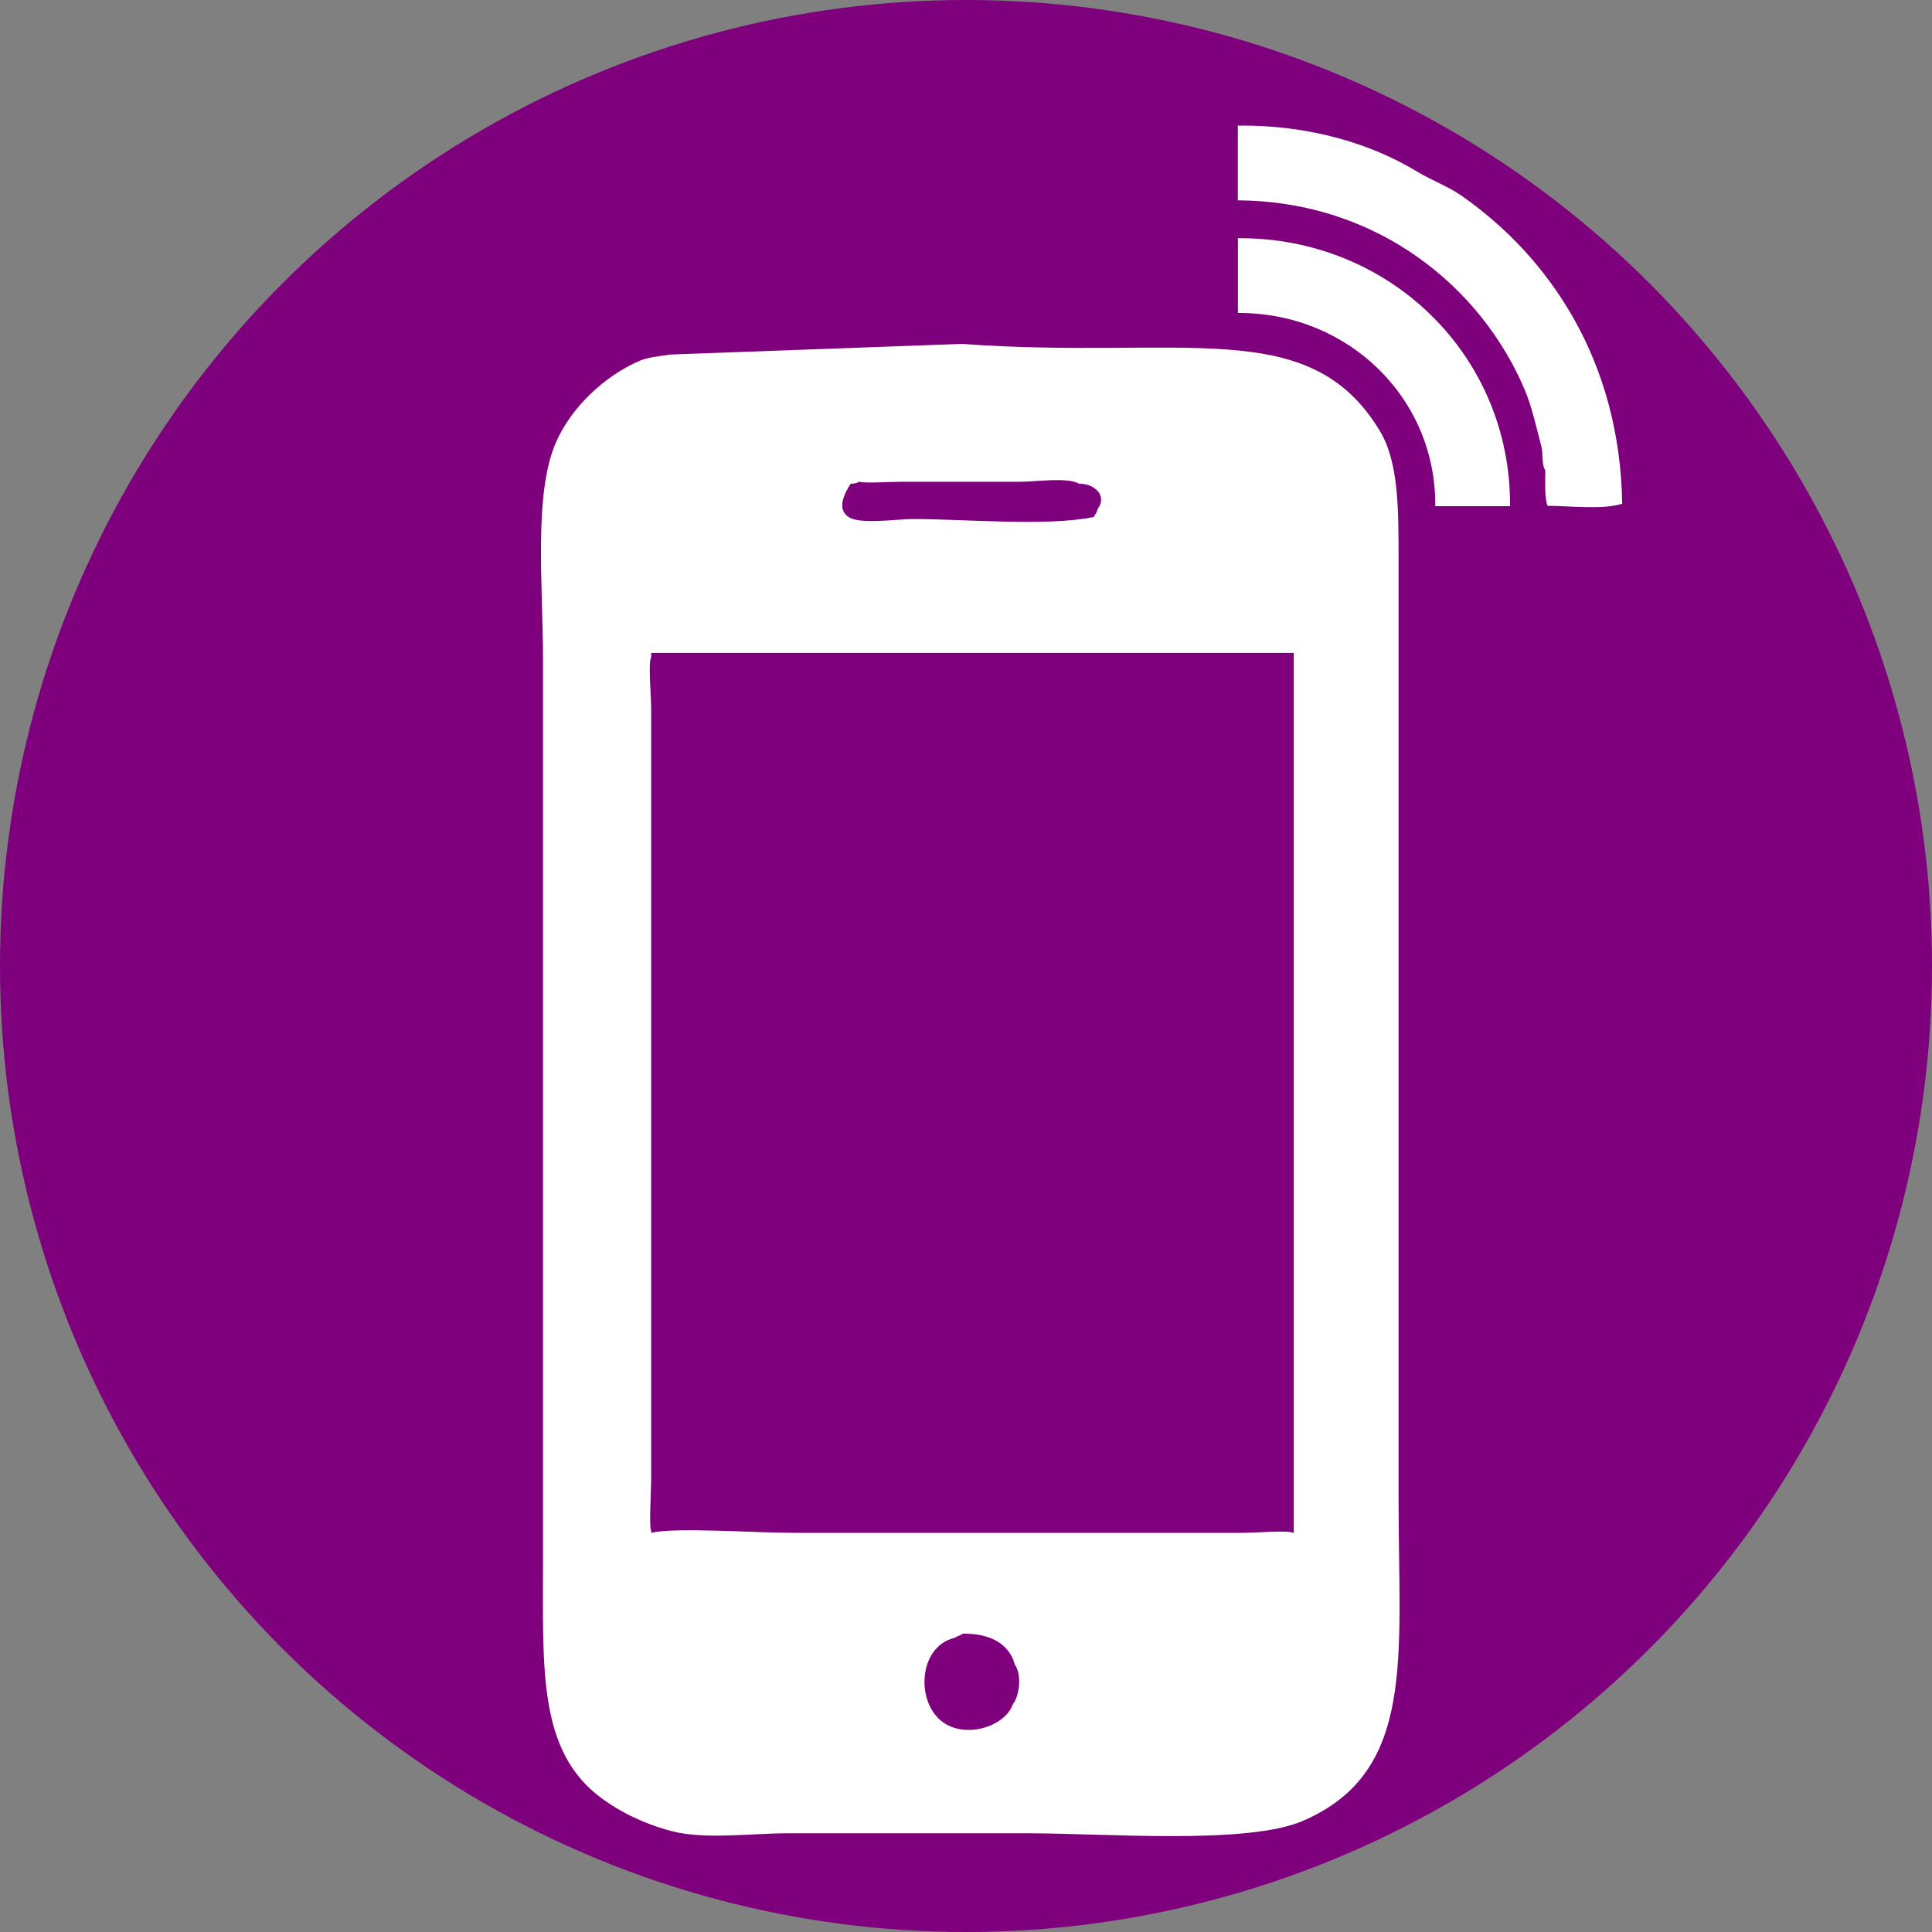 <?xml version="1.0" encoding="utf-8"?>
<!-- Generator: Adobe Illustrator 23.0.6, SVG Export Plug-In . SVG Version: 6.00 Build 0)  -->
<svg version="1.1" xmlns="http://www.w3.org/2000/svg" xmlns:xlink="http://www.w3.org/1999/xlink" x="0px" y="0px"
	 viewBox="0 0 200 200" style="enable-background:new 0 0 200 200;" xml:space="preserve">
<rect x="0" y="0" width="200" height="200" fill="#808080" stroke="none"/>
<style type="text/css">
	.st0{fill:#7E007C;}
	.st1{fill-rule:evenodd;clip-rule:evenodd;fill:#FFFFFF;}
	.st2{fill-rule:evenodd;clip-rule:evenodd;fill:#7E007C;}
</style>
<g id="Layer_1">
	<g>
		<circle class="st0" cx="100" cy="100" r="100"/>
	</g>
</g>
<g id="Layer_3">
	<path class="st1" d="M128.15,13c7.41-0.08,13.83,1.9,18.49,4.73c1.63,0.99,3.22,1.52,4.73,2.58c8.97,6.3,16.32,16.93,16.56,31.83
		c-1.95,0.65-5.39,0.23-7.74,0.22c-0.3-0.88-0.23-2.44-0.22-3.66c-0.42-0.67-0.19-1.69-0.43-2.58c-0.51-1.92-0.95-3.99-1.72-5.81
		c-4.39-10.38-15.01-19.47-29.68-19.57V13z"/>
	<path class="st1" d="M128.15,24.66c15.67-0.12,28.27,12.13,28.17,27.74h-7.74c0.09-11.29-9.14-20.07-20.43-20V24.66z"/>
	<path class="st1" d="M69.46,36.7c10.06-0.37,20.04-0.73,30.1-1.1c22.96,1.68,35.97-3.13,43.29,9.02c1.95,3.24,1.93,8.17,1.93,13.33
		c0,6.81,0,13.62,0,20.43c0,25.66,0,51.33,0,76.99c0,16.2,1.82,28.06-9.89,33.12c-5.78,2.5-20.38,1.29-28.59,1.29
		c-8.24,0-16.48,0-24.72,0c-3.76,0-8.69,0.67-12.04-0.22c-2.78-0.73-5.27-1.93-7.31-3.44c-6.52-4.85-6.02-13.23-6.02-24.52
		c0-15.84,0-31.68,0-47.52c0-15.34,0-30.68,0-46.02c0-7.29-0.98-16.78,1.29-22.15c1.56-3.69,5.11-7.05,8.81-8.6
		C67.08,36.99,68.29,36.86,69.46,36.7z"/>
	<path class="st2" d="M88.92,49.87c-0.25,0.17-0.36,0.17-0.86,0.21c-0.51,0.79-1.55,2.55-0.22,3.44c1.2,0.8,4.96,0.21,6.67,0.21
		c5.5,0,13.82,0.79,18.71-0.21c0.21-0.38,0.27-0.36,0.43-0.86c1.03-1.41-0.47-2.64-1.94-2.58c-1.14-0.7-4.41-0.22-6.02-0.21
		c-4.09,0-8.17,0-12.26,0C92,49.87,89.68,50.05,88.92,49.87z"/>
	<path class="st2" d="M133.93,67.59c-22.17,0-44.35,0-66.52,0c0,0.14,0,0.29,0,0.43c-0.33,0.61,0,3.96,0,5.37c0,4.58,0,9.17,0,13.75
		c0,16.83,0,33.66,0,50.49c0,5.08,0,10.17,0,15.25c0,1.69-0.24,5.24,0,5.59c0,0.07,0,0.14,0,0.21c2.36-0.6,10.78,0,14.81,0
		c11.01,0,22.03,0,33.04,0c4.36,0,8.73,0,13.09,0c2.03,0,4.7-0.3,5.58,0V67.59z"/>
	<path class="st2" d="M99.68,169.12c-0.19,0.14-0.68,0.29-0.86,0.43c-3.82,0.91-4.07,6.85-1.08,8.82c2.47,1.63,6.38,0.24,7.1-1.94
		c0.69-0.8,0.96-3.11,0.22-4.09C104.5,170.17,102.49,169.07,99.68,169.12z"/>
</g>
<g id="Layer_2">
</g>
</svg>

